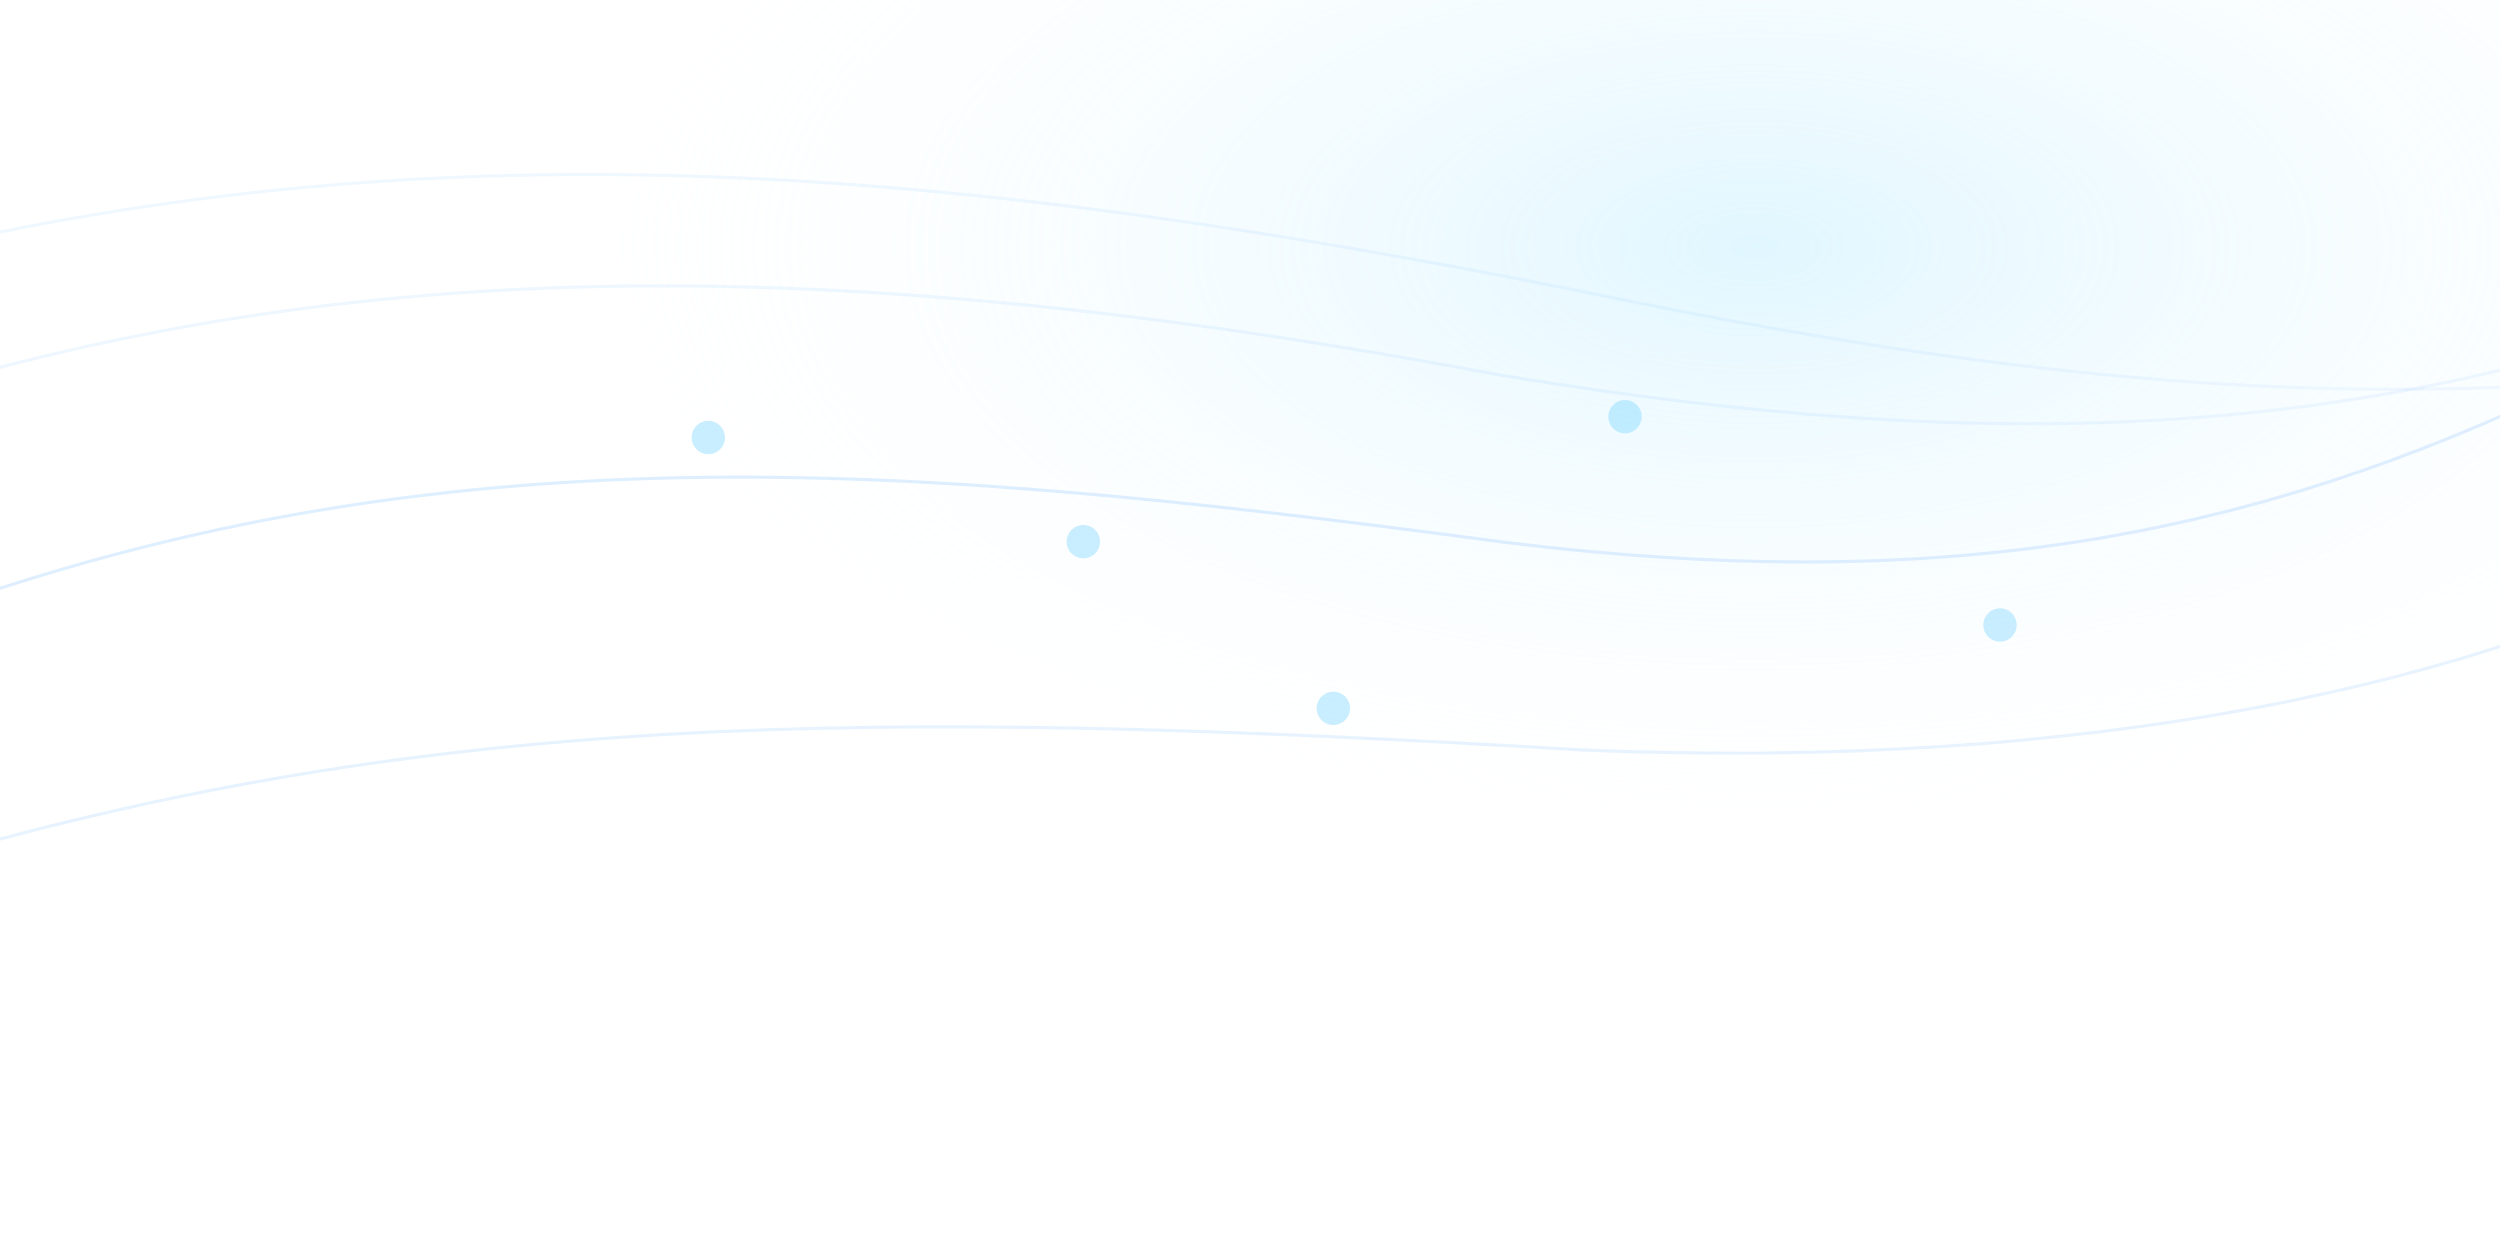 <svg xmlns="http://www.w3.org/2000/svg" viewBox="0 0 1200 600">
  <defs>
    <linearGradient id="gridStroke" x1="0%" y1="0%" x2="100%" y2="100%">
      <stop offset="0%" stop-color="#9ed7ff" stop-opacity="0.35"/>
      <stop offset="100%" stop-color="#60a4ff" stop-opacity="0.15"/>
    </linearGradient>
    <radialGradient id="glowPatch" cx="70%" cy="20%" r="50%">
      <stop offset="0%" stop-color="#bbecff" stop-opacity="0.45"/>
      <stop offset="100%" stop-color="#ffffff" stop-opacity="0"/>
    </radialGradient>
  </defs>
  <rect width="1200" height="600" fill="url(#glowPatch)"/>
  <g stroke="url(#gridStroke)" stroke-width="1.5" fill="none" stroke-linecap="round">
    <path d="M-100 320C180 200 420 220 720 260C960 290 1120 250 1300 150"/>
    <path d="M-60 420C200 340 420 340 760 360C1000 370 1190 330 1320 260" opacity="0.75"/>
    <path d="M-80 200C160 120 400 120 720 180C960 220 1140 210 1320 140" opacity="0.5"/>
    <path d="M-40 120C220 60 460 80 760 140C1000 190 1170 200 1360 170" opacity="0.45"/>
  </g>
  <g fill="#7ad4ff" fill-opacity="0.4">
    <circle cx="340" cy="210" r="8"/>
    <circle cx="520" cy="260" r="8"/>
    <circle cx="780" cy="200" r="8"/>
    <circle cx="960" cy="300" r="8"/>
    <circle cx="640" cy="340" r="8"/>
  </g>
</svg>
